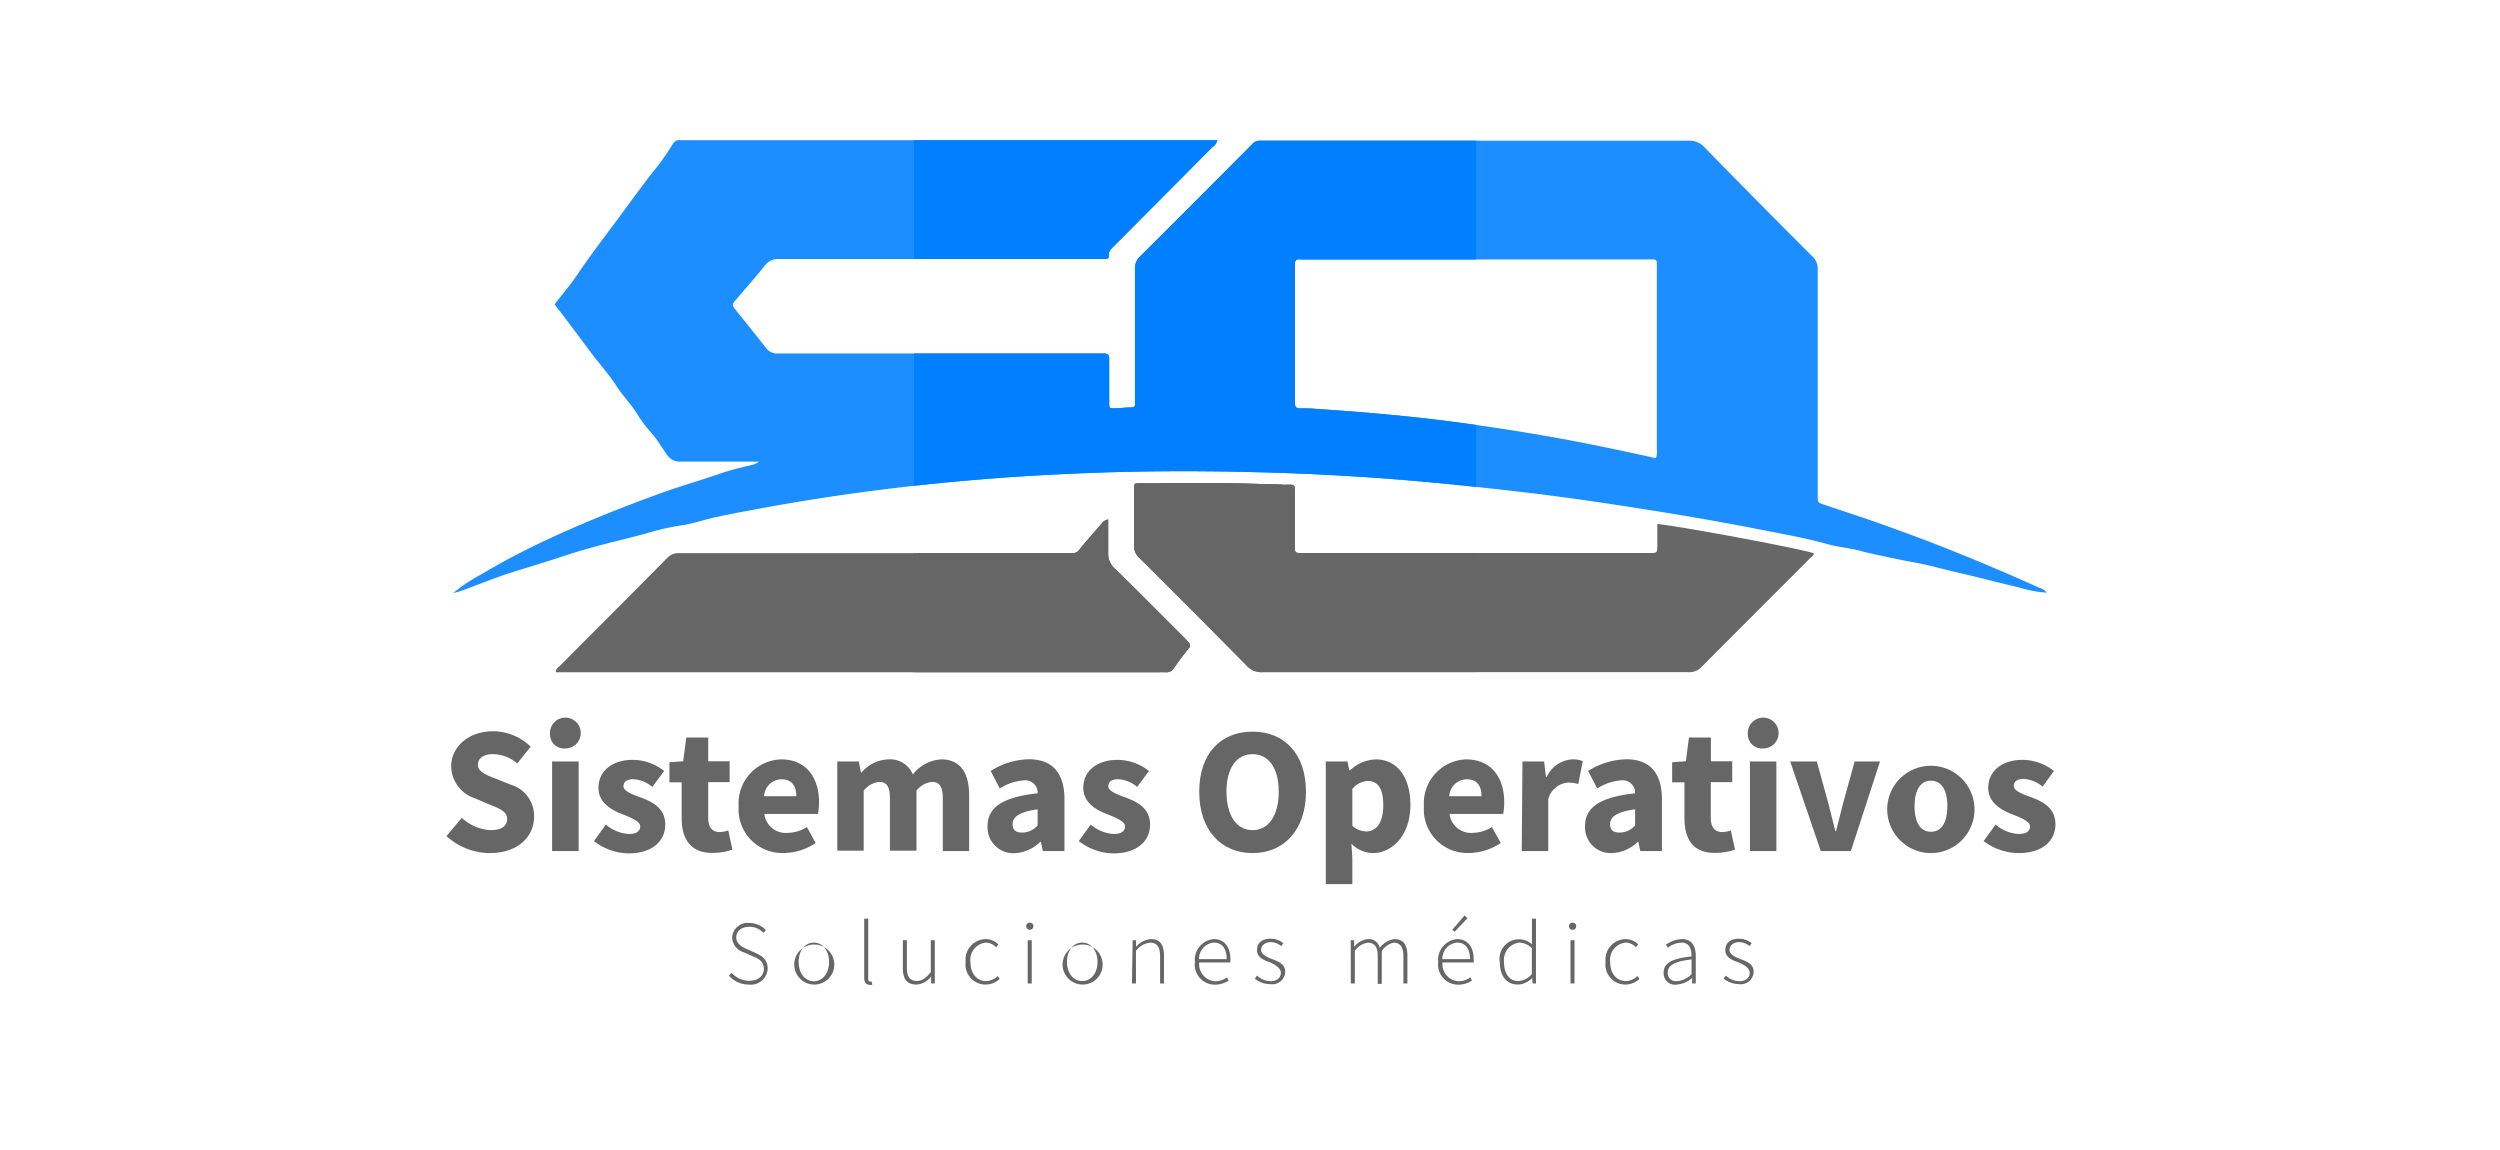 <svg xmlns="http://www.w3.org/2000/svg" xmlns:xlink="http://www.w3.org/1999/xlink" viewBox="0 0 249.68 114.81"><defs><style>.cls-1{fill:none;}.cls-2{fill:#666;}.cls-3{fill:#1c8eff;}.cls-4{fill:#676767;}.cls-5{clip-path:url(#clip-path);}.cls-6{fill:#0080ff;}</style><clipPath id="clip-path"><rect class="cls-1" x="91.27" y="14" width="56.15" height="53.15"/></clipPath></defs><g id="Logo-original"><path class="cls-2" d="M44.59,83.5l1.53-1.82A4.63,4.63,0,0,0,49,82.91c1.11,0,1.65-.44,1.65-1.13s-.67-1-1.69-1.4l-1.53-.65a3.42,3.42,0,0,1-2.37-3.2c0-1.94,1.74-3.5,4.18-3.5A5.46,5.46,0,0,1,53,74.57l-1.34,1.67a3.84,3.84,0,0,0-2.44-.92c-.91,0-1.49.39-1.49,1.06s.76,1,1.79,1.39l1.49.6a3.24,3.24,0,0,1,2.33,3.19c0,2-1.62,3.64-4.42,3.64A6.47,6.47,0,0,1,44.59,83.5Z"/><path class="cls-2" d="M54.93,73.36a1.54,1.54,0,1,1,1.54,1.39A1.41,1.41,0,0,1,54.93,73.36Zm.21,2.69h2.65V85H55.14Z"/><path class="cls-2" d="M59.32,84l1.19-1.65a3.83,3.83,0,0,0,2.3.94c.79,0,1.13-.3,1.13-.77s-.88-.85-1.8-1.21c-1.1-.42-2.37-1.15-2.37-2.63,0-1.66,1.35-2.79,3.42-2.79A5.07,5.07,0,0,1,66.33,77l-1.18,1.59a3.28,3.28,0,0,0-1.88-.77c-.69,0-1,.27-1,.72s.83.79,1.76,1.12c1.13.42,2.41,1.06,2.41,2.69s-1.28,2.88-3.67,2.88A5.76,5.76,0,0,1,59.32,84Z"/><path class="cls-2" d="M68.08,81.74V78.13H66.86v-2l1.37-.1.31-2.37h2.19v2.37h2.14v2.08H70.73v3.58c0,1,.46,1.41,1.15,1.41a2.47,2.47,0,0,0,.85-.17l.42,1.93a6.37,6.37,0,0,1-2,.32C69,85.2,68.08,83.81,68.08,81.74Z"/><path class="cls-2" d="M73.77,80.52A4.39,4.39,0,0,1,78,75.84c2.54,0,3.8,1.85,3.8,4.28a6,6,0,0,1-.11,1.17H76.34a2.14,2.14,0,0,0,2.31,1.89,3.73,3.73,0,0,0,1.94-.58l.87,1.59a5.75,5.75,0,0,1-3.17,1A4.36,4.36,0,0,1,73.77,80.52Zm5.76-1c0-1-.43-1.69-1.48-1.69a1.77,1.77,0,0,0-1.74,1.69Z"/><path class="cls-2" d="M83.62,76.05h2.15L86,77.2H86a3.71,3.71,0,0,1,2.71-1.36,2.47,2.47,0,0,1,2.46,1.5A3.9,3.9,0,0,1,94,75.84c1.93,0,2.79,1.37,2.79,3.6V85H94.16V79.78c0-1.29-.36-1.69-1.11-1.69a2.28,2.28,0,0,0-1.52.87v6H88.88V79.78c0-1.29-.35-1.69-1.1-1.69a2.3,2.3,0,0,0-1.52.87v6H83.62Z"/><path class="cls-2" d="M98.63,82.51c0-1.88,1.5-2.9,5-3.28a1.24,1.24,0,0,0-1.41-1.29,5,5,0,0,0-2.37.81L98.94,77a7.34,7.34,0,0,1,3.82-1.17c2.28,0,3.55,1.3,3.55,4V85h-2.16l-.19-.92h-.07a3.91,3.91,0,0,1-2.6,1.13A2.57,2.57,0,0,1,98.63,82.51Zm5-.12V80.83c-1.88.25-2.5.79-2.5,1.47s.4.85,1,.85A2,2,0,0,0,103.66,82.39Z"/><path class="cls-2" d="M107.74,84l1.19-1.65a3.83,3.83,0,0,0,2.3.94c.79,0,1.13-.3,1.13-.77s-.88-.85-1.8-1.21c-1.1-.42-2.37-1.15-2.37-2.63,0-1.66,1.35-2.79,3.42-2.79A5.07,5.07,0,0,1,114.75,77l-1.18,1.59a3.28,3.28,0,0,0-1.88-.77c-.69,0-1,.27-1,.72s.83.79,1.76,1.12c1.13.42,2.41,1.06,2.41,2.69s-1.28,2.88-3.67,2.88A5.76,5.76,0,0,1,107.74,84Z"/><path class="cls-2" d="M119.77,79.07c0-3.84,2.16-6,5.33-6s5.33,2.22,5.33,6-2.17,6.13-5.33,6.13S119.77,82.9,119.77,79.07Zm7.94,0c0-2.36-1-3.75-2.61-3.75s-2.61,1.39-2.61,3.75,1,3.84,2.61,3.84S127.71,81.42,127.71,79.07Z"/><path class="cls-2" d="M132.41,76.05h2.16l.19.88h.07a4,4,0,0,1,2.54-1.09c2.17,0,3.49,1.78,3.49,4.54,0,3.06-1.82,4.82-3.76,4.82a3.14,3.14,0,0,1-2.13-.93l.09,1.41V88.3h-2.65Zm5.74,4.36c0-1.61-.5-2.41-1.56-2.41a2.07,2.07,0,0,0-1.53.8v3.67a2.13,2.13,0,0,0,1.42.57C137.41,83,138.15,82.26,138.15,80.41Z"/><path class="cls-2" d="M142.21,80.52a4.38,4.38,0,0,1,4.21-4.68c2.54,0,3.81,1.85,3.81,4.28a6,6,0,0,1-.11,1.17h-5.35a2.16,2.16,0,0,0,2.32,1.89A3.73,3.73,0,0,0,149,82.6l.88,1.59a5.78,5.78,0,0,1-3.17,1A4.35,4.35,0,0,1,142.21,80.52Zm5.75-1c0-1-.42-1.69-1.48-1.69a1.77,1.77,0,0,0-1.74,1.69Z"/><path class="cls-2" d="M152.05,76.05h2.16l.19,1.56h.07A3,3,0,0,1,157,75.84a2.43,2.43,0,0,1,1.07.18l-.44,2.28a3.58,3.58,0,0,0-1-.14,2.2,2.2,0,0,0-2,1.65V85h-2.65Z"/><path class="cls-2" d="M158.3,82.51c0-1.88,1.5-2.9,5-3.28a1.24,1.24,0,0,0-1.41-1.29,5,5,0,0,0-2.37.81L158.61,77a7.34,7.34,0,0,1,3.82-1.17c2.28,0,3.55,1.3,3.55,4V85h-2.16l-.19-.92h-.07A3.91,3.91,0,0,1,161,85.2,2.57,2.57,0,0,1,158.3,82.51Zm5-.12V80.83c-1.88.25-2.5.79-2.5,1.47s.4.85,1,.85A2,2,0,0,0,163.33,82.39Z"/><path class="cls-2" d="M168.23,81.74V78.13H167v-2l1.37-.1.31-2.37h2.19v2.37H173v2.08h-2.14v3.58c0,1,.46,1.41,1.15,1.41a2.47,2.47,0,0,0,.85-.17l.42,1.93a6.3,6.3,0,0,1-2,.32C169.11,85.2,168.23,83.81,168.23,81.74Z"/><path class="cls-2" d="M174.56,73.36a1.54,1.54,0,1,1,1.53,1.39A1.41,1.41,0,0,1,174.56,73.36Zm.21,2.69h2.64V85h-2.64Z"/><path class="cls-2" d="M178.79,76.05h2.66l1.16,4.22c.23.89.46,1.81.69,2.74h.07c.23-.93.47-1.85.69-2.74l1.17-4.22h2.53L184.85,85h-3Z"/><path class="cls-2" d="M188.49,80.52a4.36,4.36,0,1,1,4.35,4.68A4.38,4.38,0,0,1,188.49,80.52Zm6,0c0-1.54-.55-2.55-1.64-2.55s-1.64,1-1.64,2.55.54,2.55,1.64,2.55S194.48,82.07,194.48,80.52Z"/><path class="cls-2" d="M198.11,84l1.19-1.65a3.83,3.83,0,0,0,2.31.94c.79,0,1.13-.3,1.13-.77s-.89-.85-1.81-1.21c-1.09-.42-2.36-1.15-2.36-2.63,0-1.66,1.35-2.79,3.41-2.79A5.07,5.07,0,0,1,205.13,77L204,78.56a3.31,3.31,0,0,0-1.88-.77c-.69,0-1,.27-1,.72s.83.79,1.76,1.12c1.13.42,2.4,1.06,2.4,2.69s-1.27,2.88-3.67,2.88A5.81,5.81,0,0,1,198.11,84Z"/><path class="cls-3" d="M204.42,59.19a12.3,12.3,0,0,1-2.91-.56c-2-.45-4-1-6-1.45l-2.86-.7c-1-.25-2.05-.4-3.07-.62-1.27-.27-2.56-.52-3.81-.85-1.07-.29-2.17-.36-3.22-.66-2-.56-3.93-.91-5.92-1.3-4.43-.88-8.89-1.65-13.36-2.34-3.33-.53-6.66-1-10-1.42-3.5-.42-7-.8-10.53-1.13q-8.58-.79-17.2-1c-6.38-.17-12.76-.13-19.13.18Q98.7,47.69,91,48.55q-7.5.84-14.9,2.2c-1.51.28-3,.55-4.52.88-1.21.25-2.38.69-3.6.85a24.85,24.85,0,0,0-3.46.8c-2.67.72-5.37,1.3-8,2.18-1.78.6-3.59,1.13-5.39,1.7-1.62.51-3.19,1.16-4.79,1.75a7.9,7.9,0,0,1-1.08.32A16.48,16.48,0,0,1,48,57.4a73.15,73.15,0,0,1,7.13-3.73c3.53-1.63,7.14-3.06,10.8-4.39,1.93-.7,3.91-1.27,5.85-1.93,1-.36,2.15-.64,3.24-.9a1.75,1.75,0,0,0,.78-.35H75c-2.35,0-4.7,0-7,0a1.57,1.57,0,0,1-1.47-.8c-.45-.65-.86-1.34-1.36-1.94a12.55,12.55,0,0,1-1.36-1.74c-.67-1.14-1.6-2.06-2.31-3.17s-1.72-2.19-2.54-3.32c-1-1.34-2-2.67-3-4a7.57,7.57,0,0,1-.57-.74c.76-1,1.59-1.95,2.3-3,1.18-1.77,2.48-3.46,3.75-5.17s2.36-3.21,3.57-4.8a25.3,25.3,0,0,0,2.16-3,.76.76,0,0,1,.81-.42h53.61a1.29,1.29,0,0,1-.53.72l-9.76,9.81c-.29.29-.62.56-.55,1,0,.23-.11.34-.35.34s-.44,0-.66,0q-15.94,0-31.9,0a1.63,1.63,0,0,0-1.47.67c-.92,1.17-1.93,2.28-2.89,3.42-.39.47-.39.49,0,1,1,1.25,2,2.48,3,3.76a1.38,1.38,0,0,0,1.26.58l31.73,0c.25,0,.5,0,.75,0,.44,0,.56.16.56.58,0,1.41,0,2.82,0,4.22,0,.7,0,.7.68.67.47,0,.94-.08,1.41-.08s.51-.11.48-.48c0-.19,0-.39,0-.58,0-4.25,0-8.51,0-12.76a1.59,1.59,0,0,1,.49-1.24q5.61-5.59,11.19-11.2a1,1,0,0,1,.87-.38c.22,0,.44,0,.66,0q21,0,42.1,0a2,2,0,0,1,1.58.67Q175.56,20.17,181,25.6a1.68,1.68,0,0,1,.54,1.3c0,7.37,0,14.75,0,22.13v.49c0,.68,0,.68.69.9,1.48.5,3,1,4.44,1.49,4.13,1.44,8.23,3,12.25,4.72q2.37,1,4.74,2.07A1.32,1.32,0,0,1,204.42,59.19ZM129.33,26.45c0,.14,0,.28,0,.42V39.8c0,.16,0,.33,0,.49m0,0c0,.37.15.48.49.49.55,0,1.11,0,1.66.06,4.9.32,9.79.75,14.66,1.42,3.69.51,7.37,1.09,11,1.78,2.73.52,5.45,1.1,8.24,1.72a2.11,2.11,0,0,0,.09-.95q0-9,0-17.9c0-1.13.11-1-1-1H130.34a4.17,4.17,0,0,1-.5,0c-.42-.05-.54.16-.51.53"/><path class="cls-4" d="M110.68,51.88c0,1.14,0,2.21,0,3.28a2,2,0,0,0,.7,1.66c2.29,2.24,4.54,4.52,6.81,6.78.17.18.35.35.51.54a.42.42,0,0,1,0,.64c-.5.62-1,1.27-1.43,1.91a.9.9,0,0,1-.9.45,2.94,2.94,0,0,0-.42,0H55.51c0-.39.27-.5.44-.67,3.56-3.58,7.14-7.16,10.69-10.75a1.54,1.54,0,0,1,1.23-.48h38.62a3.75,3.75,0,0,1,.58,0,.76.76,0,0,0,.74-.37c.74-.9,1.51-1.76,2.26-2.64A.93.93,0,0,1,110.68,51.88Z"/><path class="cls-4" d="M165.52,52.33c2.89.32,14.64,2.54,15.63,2.93,0,.25-.24.35-.39.5-3.6,3.62-7.22,7.22-10.82,10.85a1.64,1.64,0,0,1-1.3.52q-21.28,0-42.58,0a1.94,1.94,0,0,1-1.51-.61q-5.35-5.43-10.76-10.8a1.53,1.53,0,0,1-.53-1.15c0-1.9,0-3.81,0-5.71,0-.58,0-.6.61-.6,4.11,0,8.22-.09,12.33.09.66,0,1.33,0,2,.06,1.25,0,1.11-.15,1.12,1.11v5c0,.7,0,.71.74.71h34.7c.75,0,.75,0,.76-.78Z"/><g class="cls-5"><path class="cls-6" d="M204.42,59.19a12.3,12.3,0,0,1-2.91-.56c-2-.45-4-1-6-1.45l-2.86-.7c-1-.25-2.05-.4-3.07-.62-1.27-.27-2.56-.52-3.81-.85-1.07-.29-2.17-.36-3.22-.66-2-.56-3.93-.91-5.92-1.3-4.43-.88-8.89-1.65-13.36-2.34-3.33-.53-6.66-1-10-1.42-3.5-.42-7-.8-10.53-1.13q-8.58-.79-17.2-1c-6.38-.17-12.76-.13-19.13.18Q98.7,47.69,91,48.55q-7.5.84-14.9,2.2c-1.51.28-3,.55-4.52.88-1.21.25-2.38.69-3.6.85a24.85,24.85,0,0,0-3.46.8c-2.67.72-5.37,1.3-8,2.18-1.78.6-3.59,1.13-5.39,1.7-1.62.51-3.19,1.16-4.79,1.75a7.9,7.9,0,0,1-1.08.32A16.48,16.48,0,0,1,48,57.4a73.15,73.15,0,0,1,7.13-3.73c3.53-1.63,7.14-3.06,10.8-4.39,1.93-.7,3.91-1.27,5.85-1.93,1-.36,2.15-.64,3.24-.9a1.75,1.75,0,0,0,.78-.35H75c-2.35,0-4.7,0-7,0a1.57,1.57,0,0,1-1.47-.8c-.45-.65-.86-1.34-1.36-1.94a12.55,12.55,0,0,1-1.36-1.74c-.67-1.14-1.6-2.06-2.31-3.17s-1.72-2.19-2.54-3.32c-1-1.34-2-2.67-3-4a7.57,7.57,0,0,1-.57-.74c.76-1,1.59-1.95,2.3-3,1.18-1.77,2.48-3.46,3.75-5.17s2.36-3.21,3.57-4.8a25.3,25.3,0,0,0,2.16-3,.76.76,0,0,1,.81-.42h53.61a1.29,1.29,0,0,1-.53.72l-9.76,9.81c-.29.29-.62.56-.55,1,0,.23-.11.34-.35.34s-.44,0-.66,0q-15.94,0-31.9,0a1.63,1.63,0,0,0-1.47.67c-.92,1.17-1.93,2.28-2.89,3.42-.39.47-.39.49,0,1,1,1.25,2,2.48,3,3.76a1.38,1.38,0,0,0,1.26.58l31.73,0c.25,0,.5,0,.75,0,.44,0,.56.16.56.58,0,1.41,0,2.82,0,4.22,0,.7,0,.7.68.67.47,0,.94-.08,1.41-.08s.51-.11.48-.48c0-.19,0-.39,0-.58,0-4.25,0-8.51,0-12.76a1.59,1.59,0,0,1,.49-1.24q5.61-5.59,11.19-11.2a1,1,0,0,1,.87-.38c.22,0,.44,0,.66,0q21,0,42.1,0a2,2,0,0,1,1.58.67Q175.56,20.17,181,25.6a1.68,1.68,0,0,1,.54,1.3c0,7.37,0,14.75,0,22.13v.49c0,.68,0,.68.69.9,1.48.5,3,1,4.44,1.49,4.13,1.44,8.23,3,12.25,4.72q2.37,1,4.74,2.07A1.32,1.32,0,0,1,204.42,59.19ZM129.33,26.45c0,.14,0,.28,0,.42V39.8c0,.16,0,.33,0,.49m0,0c0,.37.15.48.49.49.55,0,1.11,0,1.66.06,4.9.32,9.79.75,14.66,1.42,3.69.51,7.37,1.09,11,1.78,2.73.52,5.45,1.1,8.24,1.72a2.11,2.11,0,0,0,.09-.95q0-9,0-17.9c0-1.13.11-1-1-1H130.34a4.17,4.17,0,0,1-.5,0c-.42-.05-.54.16-.51.53"/><path class="cls-2" d="M110.68,51.88c0,1.14,0,2.21,0,3.28a2,2,0,0,0,.7,1.66c2.29,2.24,4.54,4.52,6.81,6.78.17.18.35.35.51.54a.42.42,0,0,1,0,.64c-.5.62-1,1.27-1.43,1.91a.9.9,0,0,1-.9.45,2.94,2.94,0,0,0-.42,0H55.51c0-.39.27-.5.44-.67,3.56-3.58,7.14-7.16,10.69-10.75a1.54,1.54,0,0,1,1.23-.48h38.62a3.75,3.75,0,0,1,.58,0,.76.76,0,0,0,.74-.37c.74-.9,1.51-1.76,2.26-2.64A.93.93,0,0,1,110.68,51.88Z"/><path class="cls-2" d="M165.52,52.33c2.89.32,14.64,2.54,15.63,2.93,0,.25-.24.35-.39.5-3.6,3.62-7.22,7.22-10.82,10.85a1.64,1.64,0,0,1-1.3.52q-21.28,0-42.58,0a1.94,1.94,0,0,1-1.51-.61q-5.35-5.43-10.76-10.8a1.53,1.53,0,0,1-.53-1.15c0-1.9,0-3.81,0-5.71,0-.58,0-.6.61-.6,4.11,0,8.22-.09,12.33.09.66,0,1.33,0,2,.06,1.25,0,1.11-.15,1.12,1.11v5c0,.7,0,.71.74.71h34.7c.75,0,.75,0,.76-.78Z"/></g><path class="cls-2" d="M72.8,97.44l.27-.29a2.31,2.31,0,0,0,1.74.8c.9,0,1.48-.48,1.48-1.19s-.49-1-1.07-1.24l-.9-.4a1.63,1.63,0,0,1-1.2-1.48,1.55,1.55,0,0,1,1.72-1.46,2.29,2.29,0,0,1,1.65.71l-.24.28a1.87,1.87,0,0,0-1.41-.61c-.78,0-1.31.42-1.31,1.06s.59.95,1,1.14l.9.4c.66.3,1.24.67,1.24,1.57a1.68,1.68,0,0,1-1.89,1.6A2.64,2.64,0,0,1,72.8,97.44Z"/><path class="cls-2" d="M79.34,96.07a2,2,0,1,1,1.94,2.26A2,2,0,0,1,79.34,96.07Zm3.46,0c0-1.14-.65-1.93-1.52-1.93s-1.52.79-1.52,1.93S80.41,98,81.28,98,82.8,97.21,82.8,96.07Z"/><path class="cls-2" d="M86.31,97.64V91.75h.4v6c0,.19.08.28.18.28l.17,0,.06.33a1,1,0,0,1-.28,0C86.49,98.33,86.31,98.12,86.31,97.64Z"/><path class="cls-2" d="M90.17,96.67V93.9h.4v2.72c0,.92.29,1.35,1,1.35.51,0,.88-.27,1.39-.88V93.9h.4v4.32H93l0-.72h0a1.92,1.92,0,0,1-1.47.83C90.59,98.33,90.17,97.79,90.17,96.67Z"/><path class="cls-2" d="M96.44,96.07a2.05,2.05,0,0,1,2-2.28,1.79,1.79,0,0,1,1.27.53l-.23.28a1.5,1.5,0,0,0-1-.46,1.72,1.72,0,0,0-1.56,1.93c0,1.14.62,1.91,1.56,1.91a1.72,1.72,0,0,0,1.16-.5l.2.28a2.06,2.06,0,0,1-1.38.57A2,2,0,0,1,96.44,96.07Z"/><path class="cls-2" d="M102.49,92.5a.36.36,0,0,1,.72,0,.36.36,0,0,1-.72,0Zm.15,1.4h.4v4.32h-.4Z"/><path class="cls-2" d="M106.14,96.07a2,2,0,1,1,1.94,2.26A2,2,0,0,1,106.14,96.07Zm3.47,0c0-1.14-.65-1.93-1.53-1.93s-1.52.79-1.52,1.93.65,1.91,1.52,1.91S109.61,97.21,109.61,96.07Z"/><path class="cls-2" d="M113.12,93.9h.34l0,.67h0a2.12,2.12,0,0,1,1.49-.78c.89,0,1.3.54,1.3,1.66v2.77h-.39V95.5c0-.91-.29-1.35-1-1.35a2,2,0,0,0-1.41.81v3.26h-.4Z"/><path class="cls-2" d="M119.34,96.07a2.07,2.07,0,0,1,1.89-2.28c1,0,1.65.73,1.65,2a1.83,1.83,0,0,1,0,.33h-3.11A1.7,1.7,0,0,0,121.38,98a1.92,1.92,0,0,0,1.16-.39l.17.31a2.39,2.39,0,0,1-1.37.42A2,2,0,0,1,119.34,96.07Zm3.17-.28c0-1.11-.5-1.65-1.28-1.65a1.61,1.61,0,0,0-1.48,1.65Z"/><path class="cls-2" d="M125.32,97.73l.23-.29a2,2,0,0,0,1.37.55c.68,0,1-.4,1-.85s-.56-.78-1-1c-.66-.23-1.38-.5-1.38-1.24s.49-1.15,1.39-1.15a2,2,0,0,1,1.24.45l-.22.29a1.64,1.64,0,0,0-1-.4c-.67,0-1,.39-1,.79s.51.68,1,.87c.67.26,1.41.48,1.41,1.32a1.29,1.29,0,0,1-1.46,1.22A2.44,2.44,0,0,1,125.32,97.73Z"/><path class="cls-2" d="M134.9,93.9h.34l0,.67h0a2,2,0,0,1,1.37-.78,1.11,1.11,0,0,1,1.19.88,2.15,2.15,0,0,1,1.47-.88c.86,0,1.29.54,1.29,1.66v2.77h-.4V95.5c0-.91-.3-1.35-1-1.35A1.89,1.89,0,0,0,138,95v3.26h-.4V95.5c0-.91-.3-1.35-1-1.35a1.89,1.89,0,0,0-1.29.81v3.26h-.4Z"/><path class="cls-2" d="M143.64,96.07a2.07,2.07,0,0,1,1.89-2.28c1,0,1.65.73,1.65,2a1.83,1.83,0,0,1,0,.33h-3.11A1.7,1.7,0,0,0,145.68,98a1.92,1.92,0,0,0,1.16-.39l.17.31a2.39,2.39,0,0,1-1.37.42A2,2,0,0,1,143.64,96.07Zm3.17-.28c0-1.11-.5-1.65-1.28-1.65a1.61,1.61,0,0,0-1.48,1.65Zm-1.76-2.94,1.21-1.42.3.27-1.29,1.36Z"/><path class="cls-2" d="M149.79,96.07A1.93,1.93,0,0,1,153,94.32l0-.79V91.75h.4v6.47h-.33l-.05-.56h0a2,2,0,0,1-1.41.67C150.5,98.33,149.79,97.53,149.79,96.07Zm3.2,1.19V94.7a1.82,1.82,0,0,0-1.26-.56,1.74,1.74,0,0,0-1.52,1.93c0,1.15.51,1.91,1.43,1.91A1.88,1.88,0,0,0,153,97.26Z"/><path class="cls-2" d="M156.7,92.5a.34.34,0,0,1,.36-.35.34.34,0,0,1,.36.35.36.36,0,0,1-.36.36A.35.35,0,0,1,156.7,92.5Zm.15,1.4h.4v4.32h-.4Z"/><path class="cls-2" d="M160.35,96.07a2.05,2.05,0,0,1,2-2.28,1.79,1.79,0,0,1,1.27.53l-.24.28a1.45,1.45,0,0,0-1-.46,1.72,1.72,0,0,0-1.57,1.93c0,1.14.63,1.91,1.57,1.91a1.67,1.67,0,0,0,1.15-.5l.21.28a2.06,2.06,0,0,1-1.38.57A2,2,0,0,1,160.35,96.07Z"/><path class="cls-2" d="M166.15,97.15c0-1,.87-1.42,2.79-1.63,0-.67-.17-1.38-1-1.38a2.35,2.35,0,0,0-1.37.51l-.19-.3a3,3,0,0,1,1.61-.56c1,0,1.37.75,1.37,1.67v2.76H169l0-.56h0a2.53,2.53,0,0,1-1.53.67A1.13,1.13,0,0,1,166.15,97.15Zm2.79.14V95.82c-1.77.2-2.38.62-2.38,1.31a.81.81,0,0,0,.92.86A2.25,2.25,0,0,0,168.94,97.29Z"/><path class="cls-2" d="M172.14,97.73l.23-.29a2,2,0,0,0,1.38.55c.68,0,1-.4,1-.85s-.56-.78-1.06-1c-.65-.23-1.38-.5-1.38-1.24s.5-1.15,1.4-1.15a2,2,0,0,1,1.23.45l-.21.29a1.64,1.64,0,0,0-1-.4c-.68,0-1,.39-1,.79s.51.68,1,.87c.67.26,1.41.48,1.41,1.32a1.29,1.29,0,0,1-1.45,1.22A2.49,2.49,0,0,1,172.14,97.73Z"/></g></svg>